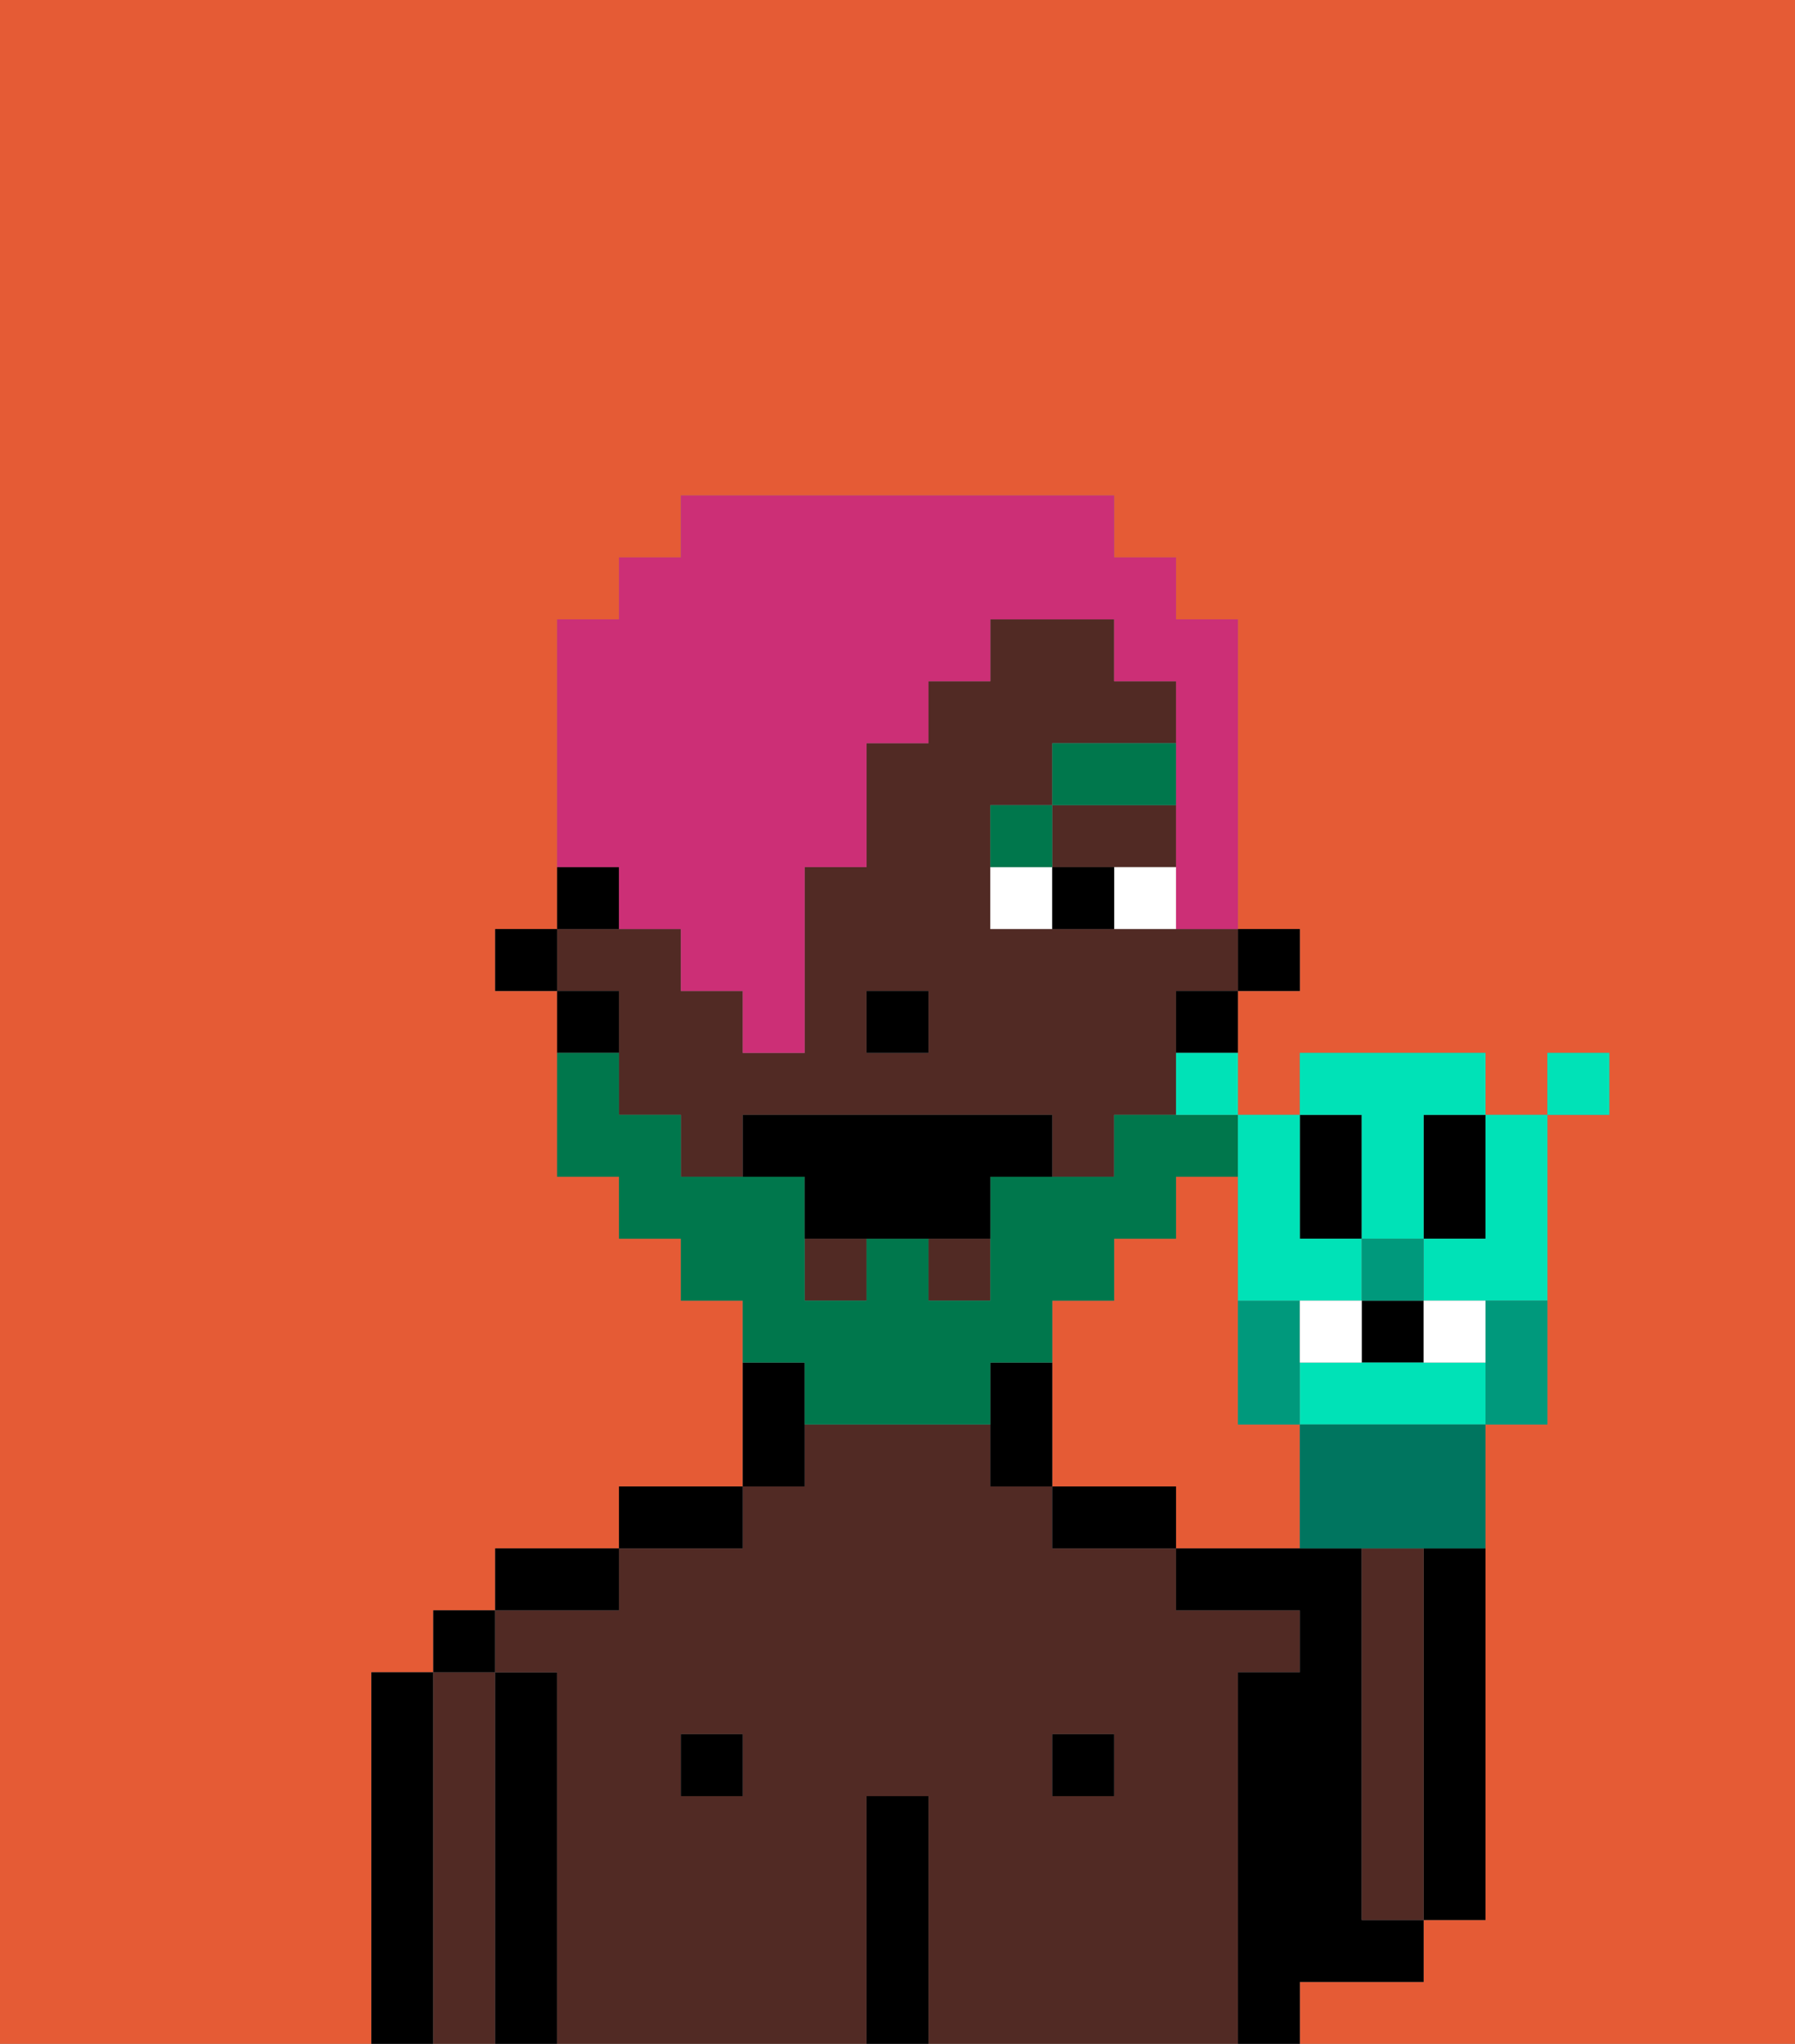 <svg xmlns="http://www.w3.org/2000/svg" viewBox="0 0 29 33"><rect x="0" y="0" width="29" height="33" fill="#808080" stroke="none"/><defs><style>polygon,rect,path{shape-rendering:crispedges;}.hb122-1{fill:#e55b35;}.hb122-2{fill:#000000;}.hb122-3{fill:#512a24;}.hb122-4{fill:#ffffff;}.hb122-5{fill:#00774c;}.hb122-6{fill:#00774c;}.hb122-7{fill:#cc2f76;}.hb122-8{fill:#00997c;}.hb122-9{fill:#00e2b7;}.hb122-10{fill:#00755f;}</style></defs><path class="hb122-1" d="M20,23V19H19v1H18v1H17v3h2v1h2V23Z"/><path class="hb122-1" d="M6,32V27H7V26H8V25h2V24h2V21H11V20H10V19H9V16H8V15H9V10h1V9h1V8h7V9h1v1h1v5h1v1H20v2h1V17h3v1h1V17h1v1H25v5H24v8H23v1H21v1h8V0H0V33H6Z"/><path class="hb122-2" d="M23,26v5h1V25H23Z"/><path class="hb122-2" d="M7,27H6v6H7V27Z"/><path class="hb122-3" d="M8,27H7v6H8V27Z"/><rect class="hb122-2" x="7" y="26" width="1" height="1"/><path class="hb122-2" d="M9,27H8v6H9V27Z"/><path class="hb122-3" d="M20,27h1V26H19V25H17V24H16V23H13v1H12v1H10v1H8v1H9v6h5V29h1v4h5V27Zm-8,2H11V28h1Zm6,0H17V28h1Z"/><path class="hb122-2" d="M10,25H8v1h2Z"/><rect class="hb122-2" x="11" y="28" width="1" height="1"/><path class="hb122-2" d="M12,24H10v1h2Z"/><path class="hb122-2" d="M13,23V22H12v2h1Z"/><path class="hb122-2" d="M15,29H14v4h1V29Z"/><rect class="hb122-2" x="17" y="28" width="1" height="1"/><path class="hb122-2" d="M18,24H17v1h2V24Z"/><path class="hb122-2" d="M22,32h1V31H22V25H19v1h2v1H20v6h1V32Z"/><path class="hb122-3" d="M23,26V25H22v6h1V26Z"/><rect class="hb122-2" x="20" y="15" width="1" height="1"/><rect class="hb122-3" x="13" y="20" width="1" height="1"/><path class="hb122-3" d="M10,17v1h1v1h1V18h5v1h1V18h1V16h1V15H16V13h1V12h2V11H18V10H16v1H15v1H14v2H13v3H12V16H11V15H9v1h1Zm4-1h1v1H14Z"/><rect class="hb122-3" x="15" y="20" width="1" height="1"/><polygon class="hb122-3" points="18 14 19 14 19 13 17 13 17 14 18 14"/><path class="hb122-2" d="M19,17h1V16H19Z"/><path class="hb122-2" d="M16,22v2h1V22Z"/><path class="hb122-2" d="M10,14H9v1h1Z"/><path class="hb122-2" d="M10,16H9v1h1Z"/><rect class="hb122-2" x="8" y="15" width="1" height="1"/><rect class="hb122-2" x="14" y="16" width="1" height="1"/><path class="hb122-4" d="M18,14v1h1V14Z"/><path class="hb122-4" d="M16,14v1h1V14Z"/><path class="hb122-2" d="M17,14v1h1V14Z"/><path class="hb122-5" d="M17,13H16v1h1Z"/><rect class="hb122-5" x="17" y="12" width="2" height="1"/><path class="hb122-6" d="M13,23h3V22h1V21h1V20h1V19h1V18H18v1H16v2H15V20H14v1H13V19H11V18H10V17H9v2h1v1h1v1h1v1h1Z"/><path class="hb122-2" d="M16,18H12v1h1v1h3V19h1V18Z"/><path class="hb122-7" d="M10,15h1v1h1v1h1V14h1V12h1V11h1V10h2v1h1v4h1V10H19V9H18V8H11V9H10v1H9v4h1Z"/><path class="hb122-8" d="M21,23V21H20v2Z"/><path class="hb122-2" d="M22,20V18H21v2Z"/><path class="hb122-2" d="M23,19v1h1V18H23Z"/><rect class="hb122-2" x="22" y="21" width="1" height="1"/><path class="hb122-9" d="M23,22H21v1h3V22Z"/><path class="hb122-9" d="M20,20v1h2V20H21V18H20v2Z"/><path class="hb122-9" d="M22,19v1h1V18h1V17H21v1h1Z"/><path class="hb122-9" d="M23,20v1h2V18H24v2Z"/><path class="hb122-10" d="M21,23v2h3V23H21Z"/><path class="hb122-8" d="M24,21.222V23h1V21H24Z"/><path class="hb122-9" d="M19,18h1V17H19Z"/><rect class="hb122-9" x="25" y="17" width="1" height="1"/><rect class="hb122-8" x="22" y="20" width="1" height="1"/><path class="hb122-4" d="M22,22V21H21v1Z"/><path class="hb122-4" d="M24,22V21H23v1Z"/></svg>